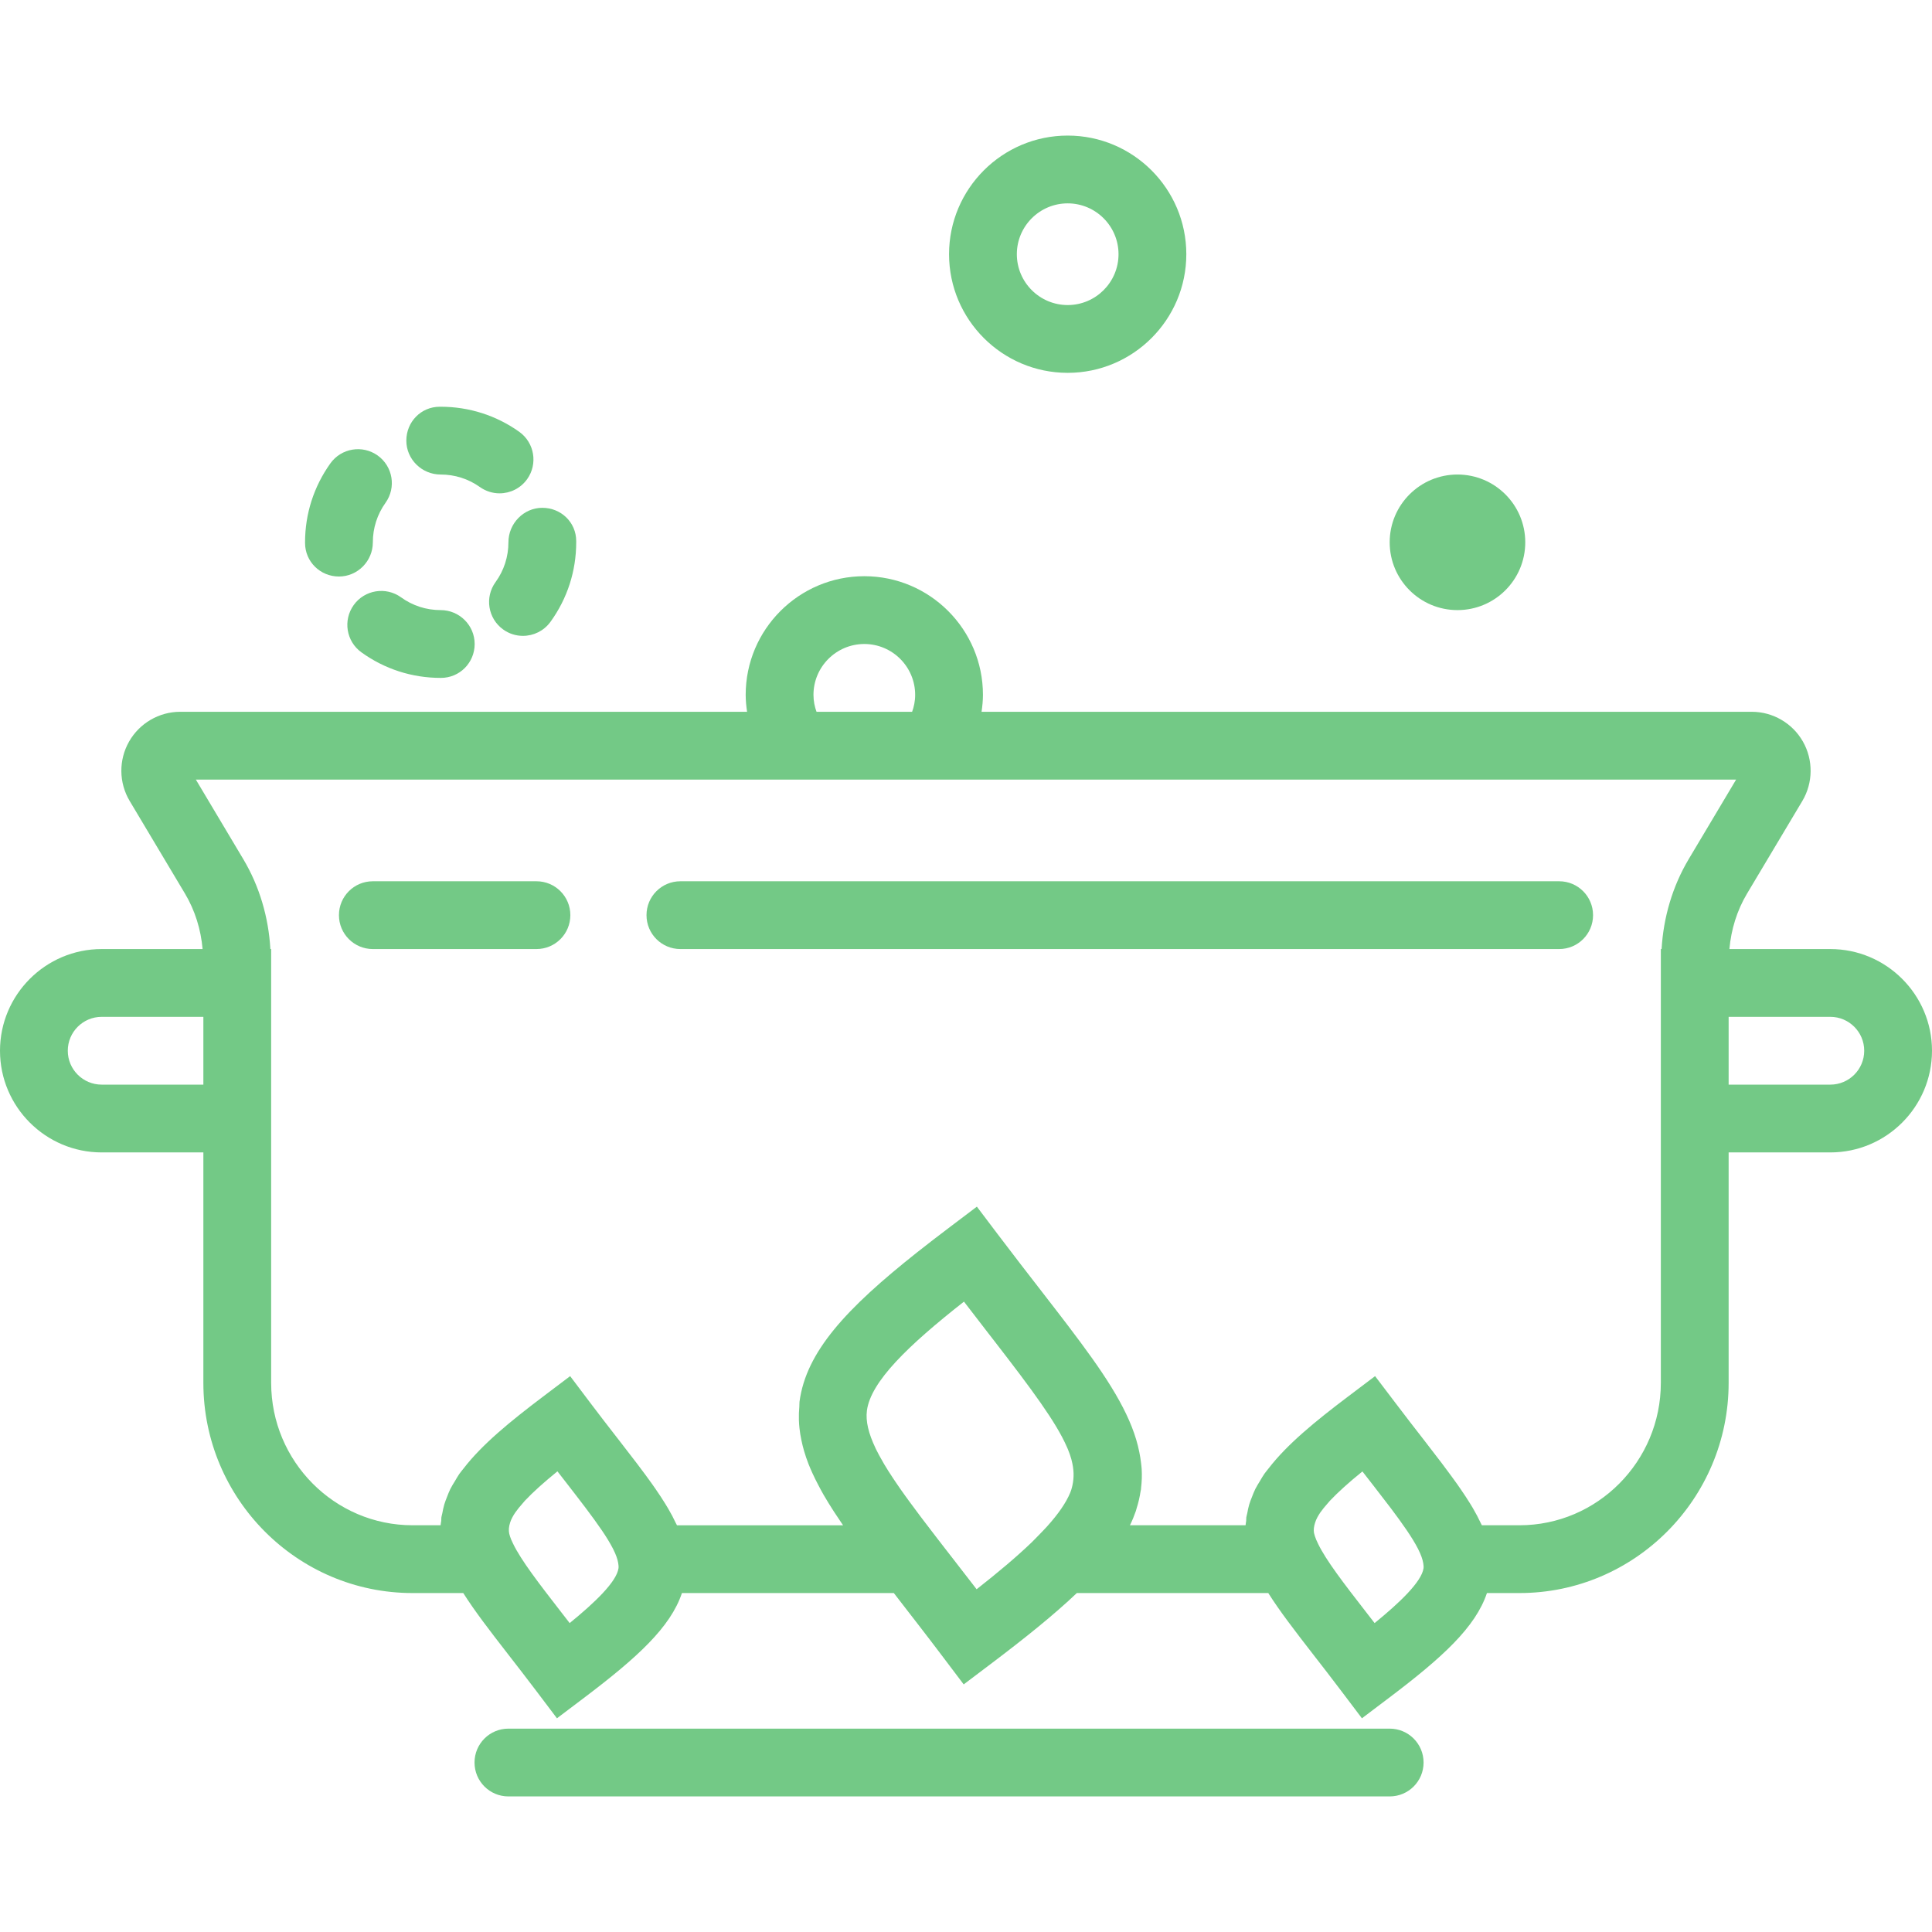 <?xml version="1.0" encoding="iso-8859-1"?>
<!-- Generator: Adobe Illustrator 18.0.0, SVG Export Plug-In . SVG Version: 6.00 Build 0)  -->
<!DOCTYPE svg PUBLIC "-//W3C//DTD SVG 1.1//EN" "http://www.w3.org/Graphics/SVG/1.1/DTD/svg11.dtd">
<svg fill="#73c986" version="1.1" id="Capa_1" xmlns="http://www.w3.org/2000/svg" xmlns:xlink="http://www.w3.org/1999/xlink" x="0px" y="0px"
	 viewBox="0 0 57 57" style="enable-background:new 0 0 57 57;" xml:space="preserve">
<g>
	<path d="M54,28h-2.977c0.051-0.576,0.222-1.136,0.519-1.634l1.632-2.734c0.32-0.537,0.327-1.209,0.018-1.753
		C52.884,21.337,52.306,21,51.684,21H28.959C28.983,20.835,29,20.669,29,20.5c0-1.93-1.57-3.5-3.5-3.5S22,18.57,22,20.5
		c0,0.169,0.017,0.335,0.041,0.5H5.316c-0.622,0-1.2,0.337-1.508,0.879c-0.31,0.544-0.303,1.216,0.019,1.754l1.631,2.732
		C5.755,26.864,5.927,27.424,5.977,28H3c-1.654,0-3,1.346-3,3s1.346,3,3,3h3v6.799C6,44.218,8.769,47,12.172,47h1.496
		c0.335,0.53,0.779,1.107,1.315,1.797c0.259,0.333,0.542,0.698,0.846,1.1l0.603,0.798l0.798-0.603
		c1.58-1.194,2.553-2.086,2.889-3.092h6.252c0.05,0.064,0.094,0.122,0.145,0.188c0.401,0.519,0.842,1.084,1.313,1.709l0.603,0.798
		l0.798-0.603c1.018-0.769,1.866-1.451,2.54-2.092h5.648c0.335,0.53,0.779,1.107,1.314,1.797c0.259,0.333,0.542,0.697,0.846,1.1
		l0.603,0.798l0.798-0.603c1.581-1.194,2.554-2.086,2.89-3.092h0.961C48.231,47,51,44.218,51,40.799V34h3c1.654,0,3-1.346,3-3
		S55.654,28,54,28z M24,20.5c0-0.827,0.673-1.5,1.5-1.5s1.5,0.673,1.5,1.5c0,0.188-0.037,0.356-0.09,0.5h-2.82
		C24.037,20.856,24,20.688,24,20.5z M3,32c-0.552,0-1-0.448-1-1s0.448-1,1-1h3v2H3z M16.807,47.886
		c-0.084-0.108-0.165-0.213-0.244-0.315c-0.661-0.852-1.186-1.532-1.423-2.023c-0.021-0.043-0.041-0.085-0.059-0.127
		c-0.025-0.062-0.044-0.12-0.057-0.174c-0.021-0.098-0.013-0.206,0.027-0.328c0.017-0.05,0.035-0.1,0.066-0.154
		c0.024-0.045,0.052-0.093,0.087-0.143c0.061-0.087,0.134-0.177,0.219-0.272c0.022-0.025,0.037-0.046,0.061-0.072
		c0.125-0.132,0.267-0.27,0.423-0.41c0.155-0.139,0.332-0.291,0.539-0.459c0.084,0.108,0.165,0.213,0.244,0.314
		c0.415,0.536,0.787,1.015,1.063,1.422c0.001,0.001,0.002,0.003,0.003,0.004c0.134,0.197,0.243,0.376,0.326,0.537
		c0.005,0.009,0.009,0.019,0.014,0.028c0.076,0.152,0.124,0.285,0.143,0.401c0.008,0.053,0.015,0.105,0.009,0.151
		C18.194,46.667,17.545,47.285,16.807,47.886z M29.157,39.333c0.06,0.077,0.112,0.145,0.17,0.219
		c1.126,1.455,1.831,2.407,2.149,3.137c0.01,0.024,0.022,0.048,0.031,0.071c0.04,0.098,0.074,0.193,0.099,0.284
		c0.004,0.012,0.006,0.024,0.009,0.036c0.071,0.268,0.076,0.509,0.025,0.743c-0.012,0.046-0.02,0.092-0.037,0.139
		c-0.008,0.025-0.019,0.051-0.028,0.076c-0.126,0.305-0.359,0.636-0.679,0.992c-0.08,0.086-0.162,0.174-0.253,0.266l-0.203,0.206
		c-0.445,0.428-0.994,0.889-1.627,1.386c-0.251-0.326-0.49-0.635-0.718-0.928c-0.077-0.099-0.145-0.187-0.219-0.282l-0.225-0.291
		c-0.139-0.18-0.269-0.351-0.397-0.519c-0.035-0.046-0.07-0.093-0.104-0.137c-0.114-0.151-0.222-0.296-0.326-0.439
		c-0.041-0.055-0.08-0.11-0.119-0.164c-0.1-0.139-0.194-0.273-0.282-0.404c-0.029-0.042-0.055-0.083-0.083-0.124
		c-0.09-0.136-0.175-0.268-0.25-0.395c-0.015-0.025-0.028-0.049-0.042-0.074c-0.079-0.135-0.151-0.267-0.212-0.392
		c-0.004-0.009-0.007-0.017-0.011-0.026c-0.198-0.418-0.29-0.781-0.248-1.099c0.114-0.85,1.204-1.909,2.863-3.212
		C28.69,38.73,28.93,39.039,29.157,39.333z M40.555,47.886c-0.083-0.108-0.165-0.213-0.244-0.315
		c-0.665-0.857-1.193-1.541-1.427-2.032c-0.019-0.038-0.036-0.076-0.052-0.113c-0.029-0.071-0.052-0.139-0.065-0.2
		c-0.016-0.09-0.003-0.19,0.032-0.3c0.017-0.052,0.036-0.104,0.068-0.161c0.024-0.044,0.052-0.091,0.085-0.14
		c0.062-0.088,0.135-0.179,0.221-0.274c0.022-0.024,0.036-0.044,0.06-0.07c0.125-0.133,0.268-0.271,0.425-0.412
		c0.154-0.139,0.331-0.29,0.538-0.457c0.049,0.063,0.095,0.122,0.142,0.183c0.034,0.044,0.069,0.089,0.102,0.131
		c0.029,0.038,0.056,0.072,0.085,0.109c0.15,0.194,0.294,0.38,0.429,0.558c0.027,0.036,0.056,0.073,0.083,0.108
		c0.167,0.222,0.318,0.429,0.449,0.621c0.009,0.013,0.018,0.026,0.027,0.039c0.129,0.191,0.236,0.365,0.317,0.522
		c0.006,0.012,0.012,0.024,0.018,0.036c0.075,0.151,0.123,0.283,0.142,0.398c0.008,0.053,0.015,0.106,0.009,0.151
		C41.942,46.667,41.294,47.285,40.555,47.886z M49,40.799C49,43.115,47.129,45,44.828,45H43.72
		c-0.008-0.018-0.021-0.038-0.029-0.056c-0.068-0.146-0.146-0.295-0.235-0.447c-0.025-0.043-0.052-0.088-0.079-0.131
		c-0.087-0.14-0.181-0.285-0.284-0.433c-0.034-0.049-0.068-0.099-0.104-0.15c-0.111-0.155-0.23-0.318-0.356-0.485
		c-0.035-0.047-0.069-0.093-0.105-0.141c-0.112-0.147-0.233-0.304-0.355-0.462c-0.053-0.069-0.1-0.13-0.155-0.202
		c-0.259-0.332-0.541-0.696-0.845-1.098L40.569,40.6l-0.798,0.603c-0.975,0.736-1.799,1.412-2.343,2.119
		c-0.041,0.054-0.089,0.108-0.126,0.161c-0.049,0.07-0.087,0.141-0.13,0.212c-0.048,0.079-0.098,0.158-0.138,0.238
		c-0.038,0.076-0.066,0.154-0.097,0.231c-0.029,0.073-0.059,0.147-0.081,0.222c-0.025,0.084-0.042,0.171-0.058,0.258
		c-0.008,0.041-0.022,0.081-0.028,0.122c-0.005,0.036-0.001,0.07-0.004,0.105c-0.004,0.044-0.017,0.085-0.018,0.129h-3.411
		c0.069-0.141,0.126-0.281,0.174-0.42c0.008-0.025,0.013-0.05,0.021-0.074c0.056-0.174,0.094-0.346,0.12-0.517
		c0.002-0.017,0.009-0.032,0.011-0.049c0.001-0.011,0-0.022,0.001-0.033c0.023-0.188,0.03-0.376,0.019-0.564
		c-0.003-0.059-0.012-0.118-0.018-0.177c-0.012-0.108-0.03-0.216-0.052-0.324c-0.194-0.985-0.806-1.988-1.724-3.225
		c-0.119-0.162-0.243-0.326-0.371-0.495c-0.098-0.128-0.201-0.264-0.304-0.397c-0.108-0.141-0.22-0.285-0.333-0.431
		c-0.05-0.064-0.094-0.122-0.145-0.188c-0.401-0.518-0.841-1.084-1.313-1.709L28.821,35.6l-0.798,0.603
		c-0.338,0.255-0.657,0.501-0.958,0.739c-2.103,1.665-3.282,2.94-3.477,4.413c-0.006,0.048-0.001,0.095-0.005,0.143
		c-0.012,0.131-0.017,0.262-0.013,0.392c0.002,0.082,0.008,0.164,0.017,0.246c0.012,0.118,0.032,0.237,0.057,0.355
		c0.022,0.104,0.047,0.21,0.078,0.315c0.038,0.129,0.081,0.258,0.132,0.388c0.034,0.086,0.072,0.173,0.111,0.26
		c0.054,0.119,0.114,0.24,0.178,0.361c0.049,0.093,0.098,0.187,0.153,0.282c0.093,0.161,0.194,0.325,0.302,0.492
		c0.057,0.088,0.118,0.179,0.18,0.27c0.032,0.048,0.061,0.094,0.095,0.142h-4.9c-0.01-0.023-0.026-0.048-0.037-0.071
		c-0.065-0.139-0.139-0.28-0.224-0.424c-0.028-0.048-0.058-0.098-0.089-0.147c-0.084-0.136-0.176-0.276-0.275-0.419
		c-0.035-0.051-0.07-0.103-0.108-0.155c-0.118-0.166-0.246-0.34-0.382-0.519c-0.02-0.026-0.039-0.052-0.059-0.079
		c-0.166-0.218-0.341-0.445-0.53-0.688c-0.028-0.036-0.059-0.076-0.087-0.112c-0.237-0.305-0.486-0.626-0.759-0.988L16.821,40.6
		l-0.798,0.603c-0.975,0.737-1.801,1.413-2.345,2.12c-0.041,0.053-0.088,0.107-0.125,0.16c-0.049,0.07-0.088,0.142-0.131,0.214
		c-0.048,0.078-0.098,0.157-0.137,0.236c-0.038,0.076-0.066,0.154-0.097,0.232c-0.029,0.073-0.058,0.147-0.08,0.221
		c-0.025,0.084-0.042,0.171-0.058,0.258c-0.008,0.041-0.022,0.081-0.028,0.122c-0.005,0.036-0.001,0.07-0.004,0.105
		C13.013,44.914,13,44.956,12.999,45h-0.827C9.871,45,8,43.115,8,40.799V34v-5.664V28H7.977c-0.054-0.937-0.32-1.851-0.803-2.659
		L5.778,23h17.236h4.971h23.236l-1.396,2.342c-0.482,0.808-0.748,1.721-0.803,2.658H49v0.336V34V40.799z M54,32h-3v-2h3
		c0.552,0,1,0.448,1,1S54.552,32,54,32z"/>
	<path d="M31.5,11c1.93,0,3.5-1.57,3.5-3.5S33.43,4,31.5,4S28,5.57,28,7.5S29.57,11,31.5,11z M31.5,6C32.327,6,33,6.673,33,7.5
		S32.327,9,31.5,9S30,8.327,30,7.5S30.673,6,31.5,6z"/>
	<circle cx="43" cy="16" r="2"/>
	<path d="M15,16c0,0.425-0.131,0.831-0.38,1.174c-0.324,0.447-0.225,1.072,0.223,1.396c0.177,0.129,0.383,0.19,0.586,0.19
		c0.31,0,0.615-0.144,0.811-0.413C16.737,17.661,17,16.85,17,16v-0.036c0-0.553-0.447-0.982-1-0.982S15,15.447,15,16z"/>
	<path d="M13,14c0.42,0,0.82,0.128,1.158,0.369c0.177,0.125,0.379,0.186,0.58,0.186c0.313,0,0.62-0.146,0.815-0.419
		c0.32-0.45,0.216-1.074-0.233-1.396C14.641,12.256,13.838,12,13,12h-0.026c-0.553,0-0.986,0.447-0.986,1S12.447,14,13,14z"/>
	<path d="M10,17.009c0.553,0,1-0.456,1-1.009c0-0.42,0.129-0.823,0.374-1.166c0.321-0.449,0.218-1.073-0.231-1.395
		c-0.45-0.321-1.073-0.218-1.396,0.232C9.259,14.355,9,15.16,9,16v0.018C9,16.57,9.447,17.009,10,17.009z"/>
	<path d="M10.436,17.85c-0.322,0.448-0.222,1.073,0.227,1.396C11.347,19.739,12.155,20,13,20h0.009c0.553,0,0.995-0.447,0.995-1
		S13.553,18,13,18c-0.423,0-0.826-0.13-1.168-0.377C11.384,17.3,10.757,17.402,10.436,17.85z"/>
	<path d="M41,51H15c-0.553,0-1,0.447-1,1s0.447,1,1,1h26c0.553,0,1-0.447,1-1S41.553,51,41,51z"/>
	<path d="M46,26H20.074c-0.553,0-1,0.447-1,1s0.447,1,1,1H46c0.553,0,1-0.447,1-1S46.553,26,46,26z"/>
	<path d="M15.827,26H11c-0.553,0-1,0.447-1,1s0.447,1,1,1h4.827c0.553,0,1-0.447,1-1S16.38,26,15.827,26z"/>
</g>
<g>
</g>
<g>
</g>
<g>
</g>
<g>
</g>
<g>
</g>
<g>
</g>
<g>
</g>
<g>
</g>
<g>
</g>
<g>
</g>
<g>
</g>
<g>
</g>
<g>
</g>
<g>
</g>
<g>
</g>
</svg>
